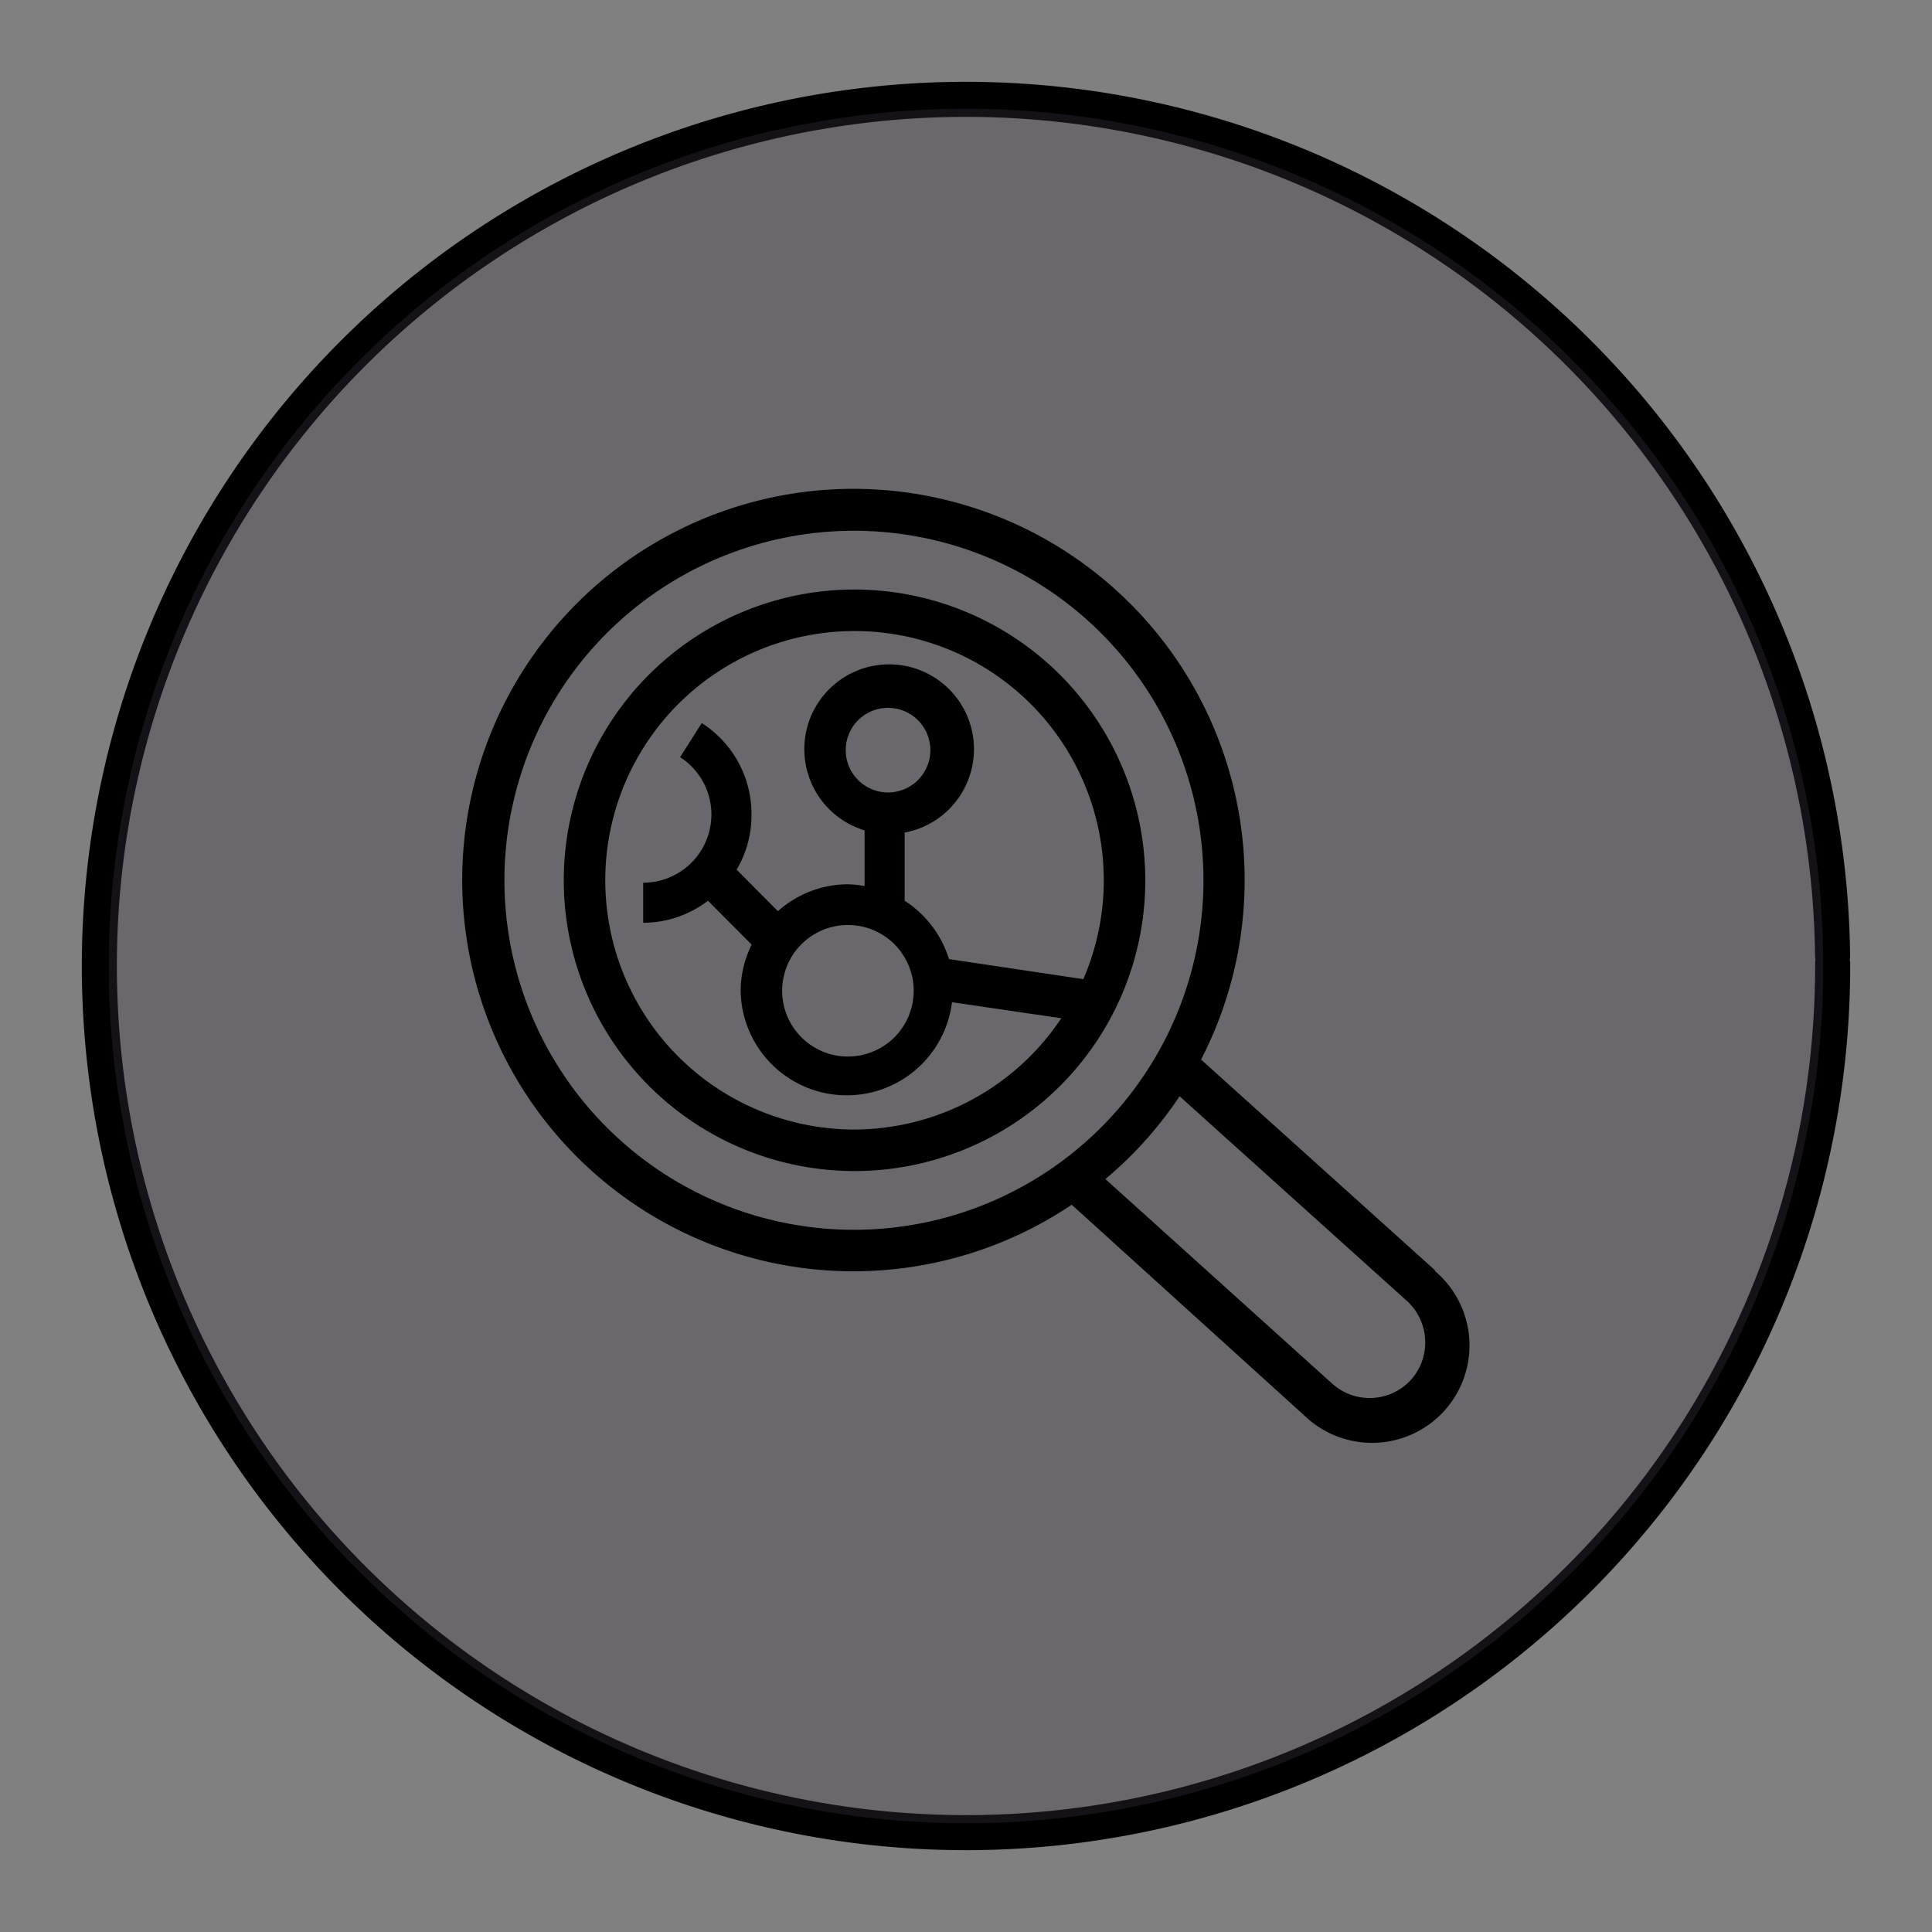 <?xml version="1.0" encoding="UTF-8" standalone="no"?>
<svg
   xmlns:dc="http://purl.org/dc/elements/1.1/"
   xmlns:cc="http://creativecommons.org/ns#"
   xmlns:rdf="http://www.w3.org/1999/02/22-rdf-syntax-ns#"
   xmlns:svg="http://www.w3.org/2000/svg"
   xmlns="http://www.w3.org/2000/svg"
   xmlns:sodipodi="http://sodipodi.sourceforge.net/DTD/sodipodi-0.dtd"
   xmlns:inkscape="http://www.inkscape.org/namespaces/inkscape"
   width="248.0px"
   height="248.0px"
   viewBox="0 0 248.0 248.0"
   version="1.1"
   id="SVGRoot"
   sodipodi:docname="Amazon-Inspector White.svg"
   inkscape:version="1.0.2-2 (e86c870879, 2021-01-15)">
  <rect x="0" y="0" width="248.0" height="248.0" fill="#808080" stroke="none"/>
  <defs
     id="defs1402">
    <inkscape:path-effect
       effect="fillet_chamfer"
       id="path-effect2040"
       is_visible="true"
       lpeversion="1"
       satellites_param="F,0,0,1,0,0,0,1 @ F,0,0,1,0,6.076,0,1 @ F,0,0,1,0,6.145,0,1 @ F,0,0,1,0,0,0,1"
       unit="px"
       method="auto"
       mode="F"
       radius="0"
       chamfer_steps="1"
       flexible="false"
       use_knot_distance="true"
       apply_no_radius="true"
       apply_with_radius="true"
       only_selected="true"
       hide_knots="false" />
    <style
       id="style1979">.cls-1{fill:url(#GreenGradient);}.cls-2{fill:#fff;}</style>
    <linearGradient
       id="GreenGradient"
       x1="-522.53"
       y1="465.47"
       x2="-416.47"
       y2="571.53"
       gradientTransform="rotate(-90,-456.5,24.5)"
       gradientUnits="userSpaceOnUse">
      <stop
         offset="0"
         stop-color="#1b660f"
         id="stop1981" />
      <stop
         offset="1"
         stop-color="#6cae3e"
         id="stop1983" />
    </linearGradient>
    <linearGradient
       id="OrangeGradient"
       x1="1131.1"
       y1="-516.48"
       x2="1131.1"
       y2="-366.48"
       gradientTransform="rotate(-135,816.692,-8.799)"
       gradientUnits="userSpaceOnUse">
      <stop
         offset="0"
         stop-color="#c8511b"
         id="stop138" />
      <stop
         offset="1"
         stop-color="#f90"
         id="stop140" />
    </linearGradient>
  </defs>
  <sodipodi:namedview
     id="base"
     pagecolor="#ffffff"
     bordercolor="#666666"
     borderopacity="1.0"
     inkscape:pageopacity="0"
     inkscape:pageshadow="2"
     inkscape:zoom="1.7379032"
     inkscape:cx="124"
     inkscape:cy="124"
     inkscape:document-units="px"
     inkscape:current-layer="layer2"
     inkscape:document-rotation="0"
     showgrid="true"
     inkscape:window-width="1366"
     inkscape:window-height="705"
     inkscape:window-x="-8"
     inkscape:window-y="-8"
     inkscape:window-maximized="1"
     inkscape:snap-global="false"
     showguides="true">
    <inkscape:grid
       type="xygrid"
       id="grid1972" />
  </sodipodi:namedview>
  <g
     inkscape:groupmode="layer"
     id="layer3"
     inkscape:label="BG" />
  <g
     inkscape:groupmode="layer"
     id="layer4"
     inkscape:label="Bounding Box" />
  <g
     inkscape:groupmode="layer"
     id="layer2"
     inkscape:label="Top">
    <g
       id="g858"
       transform="translate(-0.193,-0.05)">
      <path
         style="fill:none;fill-opacity:1;stroke:#000000;stroke-width:4.5;stroke-linecap:round;stroke-linejoin:round;stroke-miterlimit:4;stroke-dasharray:none;stroke-opacity:1;paint-order:normal"
         id="path883"
         sodipodi:type="arc"
         sodipodi:cx="154.57903"
         sodipodi:cy="83.172447"
         sodipodi:rx="111.24604"
         sodipodi:ry="111.24604"
         sodipodi:start="5.9893981"
         sodipodi:end="5.9807042"
         sodipodi:open="true"
         sodipodi:arc-type="arc"
         transform="rotate(16.684)"
         d="M 261.059,50.958 A 111.246,111.246 0 0 1 187.025,189.582 111.246,111.246 0 0 1 48.24,115.85 111.246,111.246 0 0 1 121.671,-23.095 111.246,111.246 0 0 1 260.775,50.033" />
      <path
         style="fill:#3d3846;fill-opacity:0.327;stroke:none;stroke-width:4.451;stroke-linecap:round;stroke-linejoin:round;stroke-miterlimit:4;stroke-dasharray:none;stroke-opacity:1;paint-order:normal"
         id="path885"
         sodipodi:type="arc"
         sodipodi:cx="154.57903"
         sodipodi:cy="83.172447"
         sodipodi:rx="110.03654"
         sodipodi:ry="110.03654"
         sodipodi:start="5.9893981"
         sodipodi:end="5.9807042"
         sodipodi:open="true"
         sodipodi:arc-type="arc"
         transform="rotate(16.684)"
         d="M 259.901,51.308 A 110.037,110.037 0 0 1 186.672,188.425 110.037,110.037 0 0 1 49.397,115.494 110.037,110.037 0 0 1 122.029,-21.939 110.037,110.037 0 0 1 259.62,50.394" />
    </g>
    <circle
       style="fill:#ffffff;stroke-width:3;stroke-linecap:round;stroke-linejoin:round"
       id="path39"
       sodipodi:type="arc"
       sodipodi:cx="108.92383"
       sodipodi:cy="113.37669"
       sodipodi:rx="46.241245"
       sodipodi:ry="46.241245"
       sodipodi:start="5.989394"
       sodipodi:end="5.9807023"
       sodipodi:open="true"
       sodipodi:arc-type="arc"
       d="M 153.184,99.986 A 46.241,46.241 0 0 1 122.411,157.607 46.241,46.241 0 0 1 64.722,126.96 46.241,46.241 0 0 1 95.245,69.205 46.241,46.241 0 0 1 153.066,99.602" />
    <g
       id="Icon_Test"
       data-name="Icon Test"
       transform="matrix(2.574,0,0,2.574,27.325,27.283)"
       style="fill:#000000">
      <path
         class="cls-2"
         d="M 60.94,52.74 49.28,42.24 a 19.51,19.51 0 1 0 -6.45,7.24 L 54.44,60 a 4.86,4.86 0 1 0 6.5,-7.22 z M 14.54,33.3 A 17.43,17.43 0 1 1 32,50.73 17.43,17.43 0 0 1 14.54,33.3 Z m 45.21,24.91 a 2.79,2.79 0 0 1 -3.92,0.2 L 44.51,48.2 a 19.41,19.41 0 0 0 3.7,-4.13 l 11.34,10.21 a 2.8,2.8 0 0 1 0.2,3.93 z"
         id="path14"
         style="fill:#000000" />
      <path
         class="cls-2"
         d="M 32,18.8 A 14.5,14.5 0 1 0 46.5,33.3 14.52,14.52 0 0 0 32,18.8 Z m 0,26.93 a 12.43,12.43 0 1 1 11.41,-7.5 l -6.7,-1 A 5.34,5.34 0 0 0 34.5,34.32 v -3.4 a 4.23,4.23 0 1 0 -2,-0.11 v 2.78 A 4.6,4.6 0 0 0 31.66,33.5 5.25,5.25 0 0 0 28.18,34.84 L 26.12,32.77 A 5.3,5.3 0 0 0 26.86,30 5.36,5.36 0 0 0 24.38,25.46 l -1.08,1.7 a 3.4,3.4 0 0 1 -1.84,6.26 v 2 a 5.33,5.33 0 0 0 3.23,-1.1 l 2.18,2.19 a 5.22,5.22 0 0 0 -0.55,2.29 5.29,5.29 0 0 0 10.54,0.58 l 5.45,0.8 A 12.44,12.44 0 0 1 32,45.73 Z m -0.34,-10.2 a 3.28,3.28 0 1 1 -3.27,3.27 3.28,3.28 0 0 1 3.23,-3.27 z m 2,-6.61 a 2.11,2.11 0 1 1 2.12,-2.11 2.11,2.11 0 0 1 -2.13,2.11 z"
         id="path16"
         style="fill:#000000" />
    </g>
  </g>
</svg>
